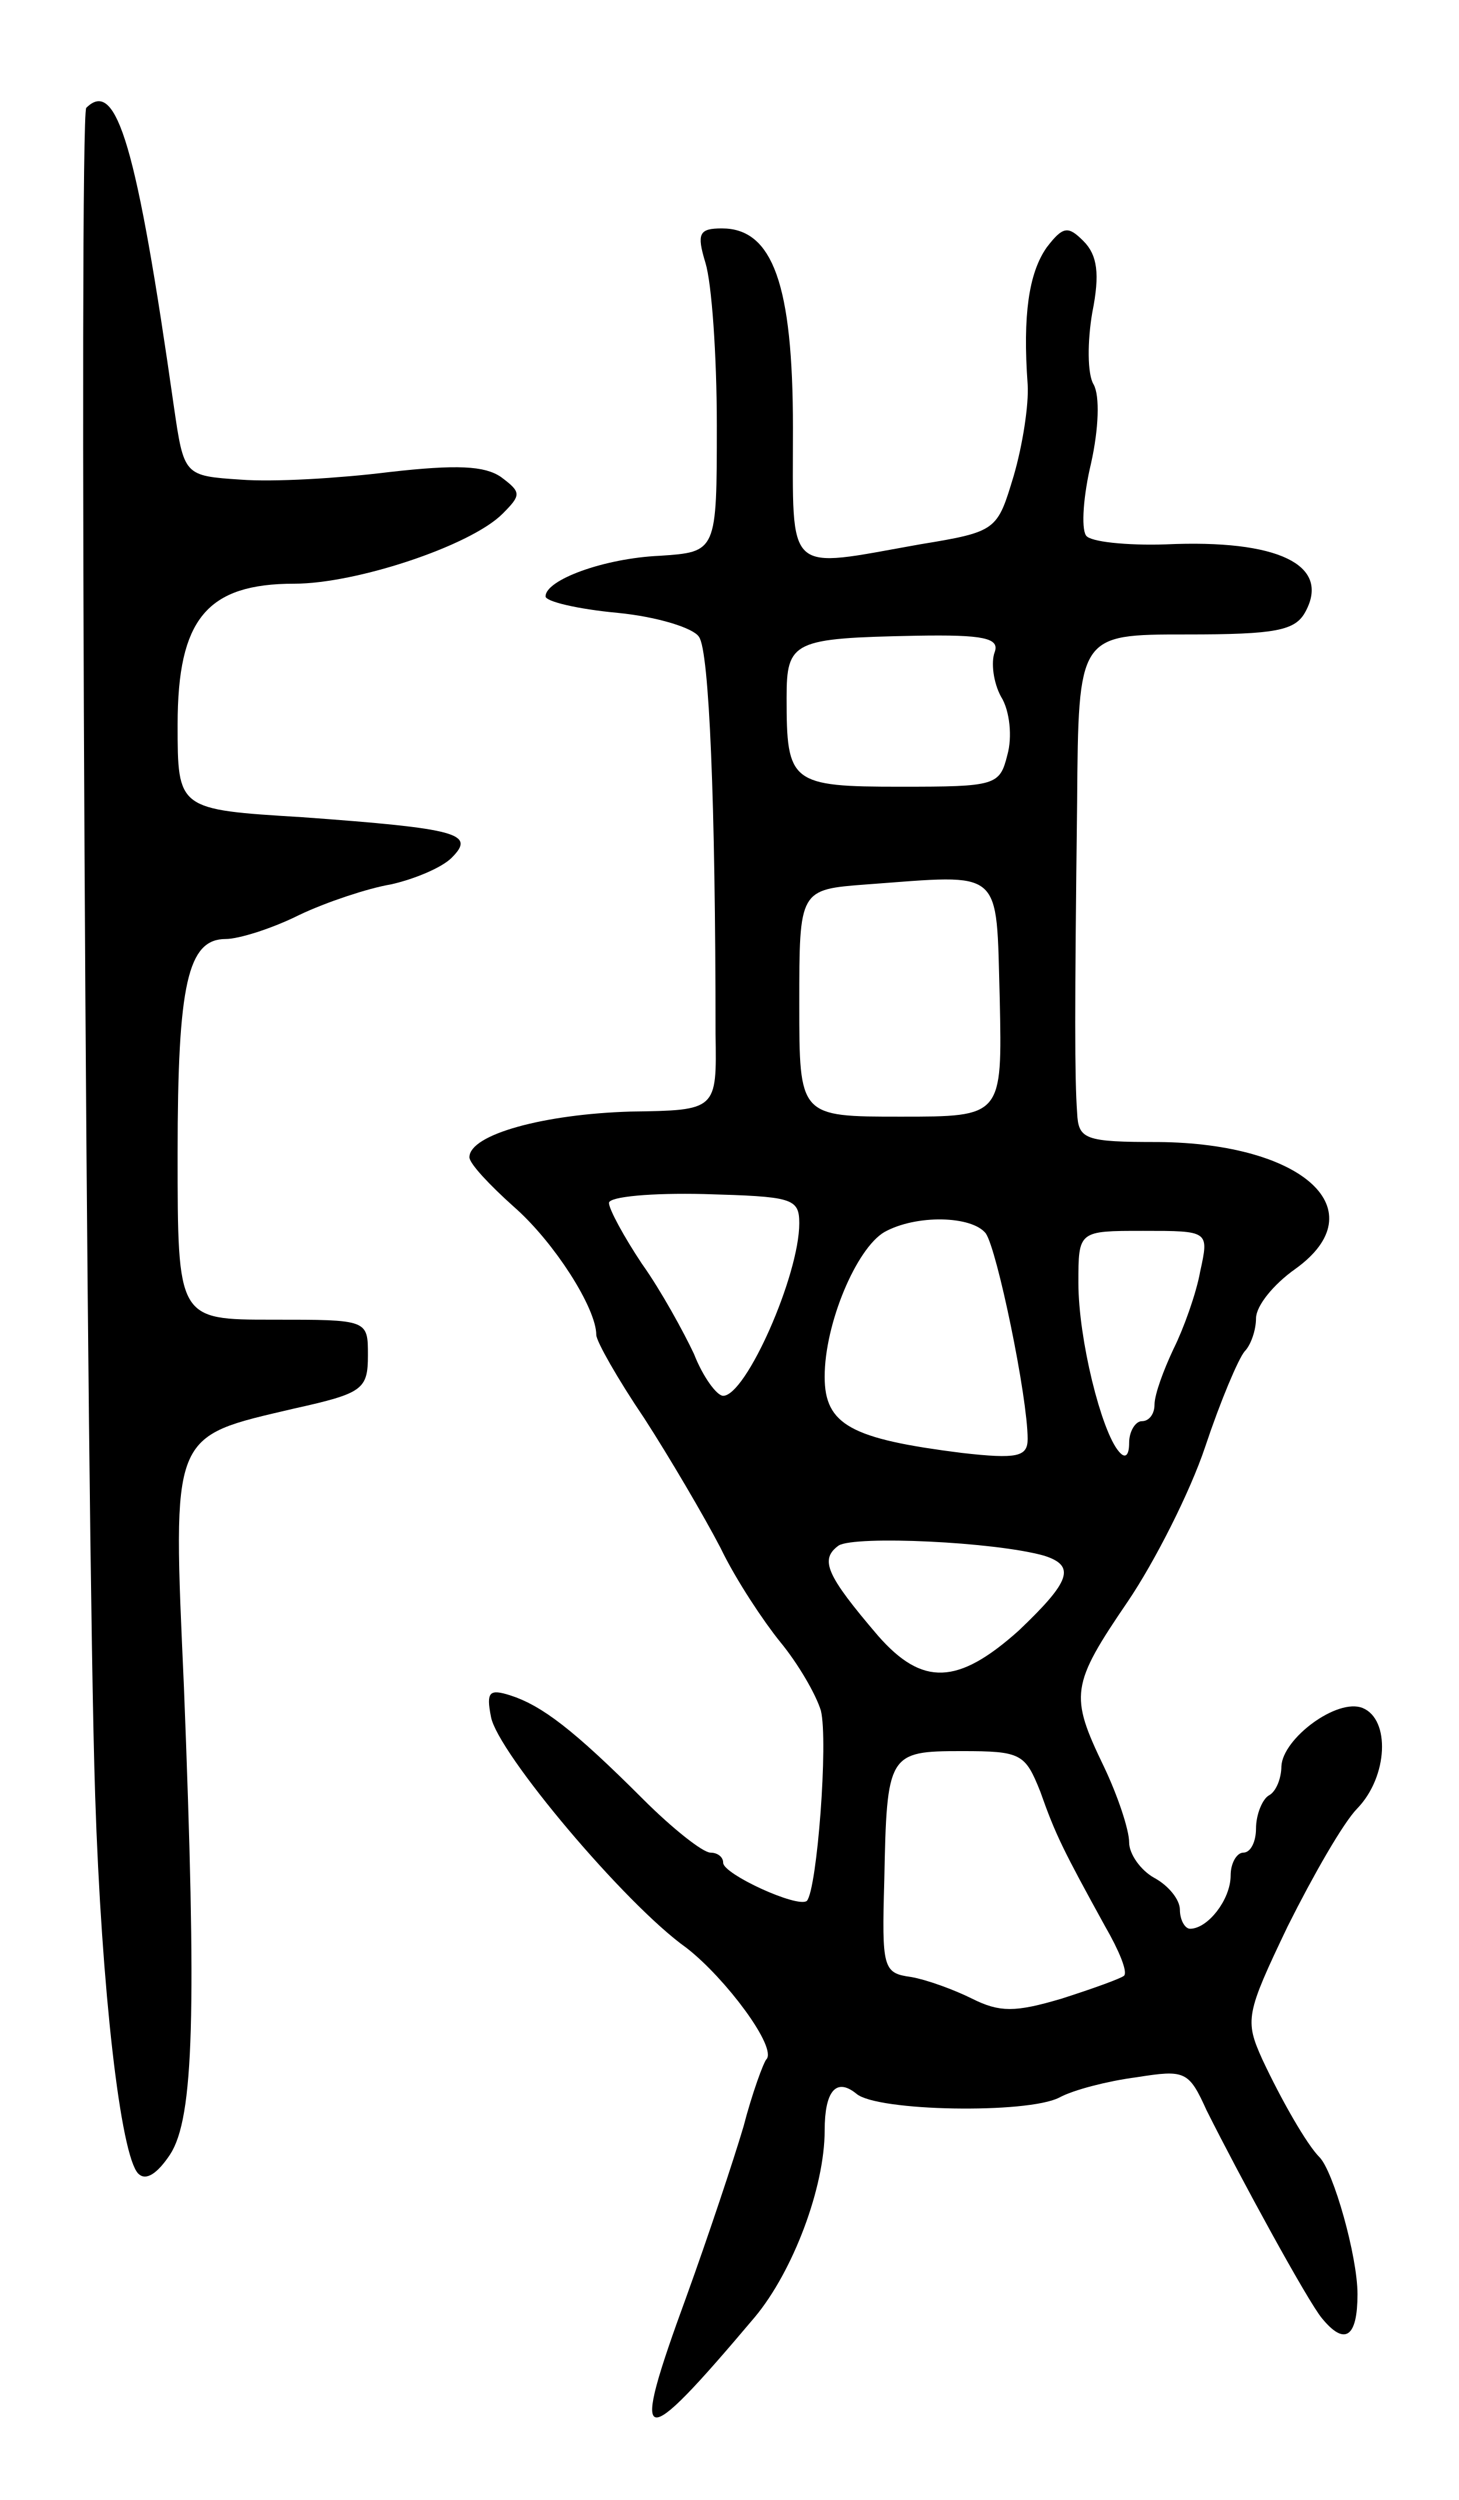 <svg version="1.0" xmlns="http://www.w3.org/2000/svg"
 width="115pt" height="197pt" viewBox="0 0 115 197"
 preserveAspectRatio="xMidYMid meet">
<g transform="translate(0,197) scale(0.1,-0.1)"
fill="#000000" stroke="none">
<path d="M68 1885 c-6 -6 0 -1116 7 -1330 5 -153 20 -284 34 -298 6 -6 15 0
25 15 19 29 21 112 11 368 -9 203 -11 197 87 220 54 12 58 15 58 42 0 28 0 28
-75 28 -75 0 -75 0 -75 131 0 134 8 169 38 169 10 0 36 8 58 19 21 10 54 21
72 24 18 4 40 13 48 21 19 19 6 23 -118 32 -98 6 -98 6 -98 73 0 83 23 111 92
111 49 0 139 30 164 55 15 15 15 17 -1 29 -13 9 -35 10 -88 4 -40 -5 -92 -8
-117 -6 -45 3 -45 3 -53 58 -29 204 -45 259 -69 235z"/>
<path d="M556 1763 c5 -16 9 -73 9 -128 0 -100 0 -100 -45 -103 -44 -2 -90
-19 -90 -32 0 -4 25 -10 57 -13 31 -3 60 -12 64 -19 8 -11 13 -131 13 -313 1
-60 1 -60 -67 -61 -68 -2 -127 -18 -127 -36 0 -5 16 -22 35 -39 32 -28 65 -80
65 -101 0 -5 17 -35 38 -66 20 -31 47 -77 60 -102 12 -25 34 -58 47 -74 14
-17 28 -41 32 -54 6 -24 -3 -141 -11 -150 -7 -6 -66 21 -66 30 0 5 -5 8 -10 8
-6 0 -30 19 -53 42 -55 55 -80 74 -105 82 -16 5 -19 3 -15 -17 5 -28 106 -148
154 -182 31 -24 72 -79 63 -88 -2 -2 -11 -26 -18 -53 -8 -27 -28 -87 -45 -134
-45 -123 -38 -125 54 -16 30 36 55 102 55 147 0 31 9 42 25 29 16 -14 135 -16
160 -3 11 6 38 13 61 16 38 6 41 5 55 -26 26 -52 80 -151 91 -164 18 -22 28
-15 28 19 0 30 -19 97 -30 108 -10 10 -30 45 -45 77 -14 31 -13 36 20 105 20
40 44 82 55 93 24 25 26 70 4 79 -20 8 -63 -24 -64 -46 0 -9 -4 -20 -10 -23
-5 -3 -10 -15 -10 -26 0 -10 -4 -19 -10 -19 -5 0 -10 -8 -10 -18 0 -19 -18
-42 -32 -42 -4 0 -8 7 -8 15 0 8 -9 19 -20 25 -11 6 -20 19 -20 28 0 10 -9 37
-20 60 -27 56 -26 64 19 130 21 31 49 86 61 122 12 36 26 69 31 75 5 5 9 17 9
26 0 10 14 27 31 39 64 46 7 99 -108 100 -58 0 -63 2 -64 23 -2 28 -2 80 0
245 1 132 1 132 86 132 71 0 86 3 94 18 20 37 -22 57 -110 53 -31 -1 -60 2
-63 7 -4 6 -2 32 4 57 6 27 7 53 2 62 -5 8 -5 34 -1 57 6 30 4 45 -7 56 -12
12 -16 12 -29 -5 -14 -20 -19 -53 -15 -108 1 -16 -4 -48 -11 -72 -13 -43 -13
-44 -74 -54 -107 -19 -100 -26 -100 92 0 113 -16 157 -56 157 -18 0 -20 -4
-13 -27z m228 -307 c-3 -8 -1 -24 5 -35 7 -11 9 -32 5 -46 -6 -24 -9 -25 -84
-25 -87 0 -90 3 -90 70 0 45 5 47 102 49 54 1 66 -2 62 -13z m4 -273 c2 -93 2
-93 -78 -93 -80 0 -80 0 -80 89 0 90 0 90 53 94 109 8 102 14 105 -90z m-158
-177 c0 -41 -42 -136 -60 -136 -5 0 -16 15 -23 33 -8 17 -26 50 -41 71 -14 21
-26 43 -26 48 0 5 34 8 75 7 69 -2 75 -3 75 -23z m147 -8 c9 -13 33 -129 33
-162 0 -14 -8 -16 -52 -11 -87 11 -108 22 -108 60 0 42 25 101 47 114 25 14
69 13 80 -1z m169 -30 c-3 -17 -13 -45 -21 -61 -8 -17 -15 -36 -15 -44 0 -7
-4 -13 -10 -13 -5 0 -10 -8 -10 -17 0 -10 -3 -13 -8 -7 -14 16 -32 89 -32 133
0 41 0 41 51 41 52 0 52 0 45 -32z m-123 -224 c25 -8 21 -20 -20 -59 -48 -43
-76 -44 -111 -4 -41 48 -46 60 -31 71 13 8 123 3 162 -8z m-3 -186 c12 -34 18
-46 51 -106 11 -19 18 -36 15 -39 -2 -2 -24 -10 -49 -18 -37 -11 -49 -11 -71
0 -14 7 -36 15 -48 17 -22 3 -23 7 -21 76 2 100 3 102 61 102 47 0 50 -2 62
-32z"/>
</g>
</svg>
